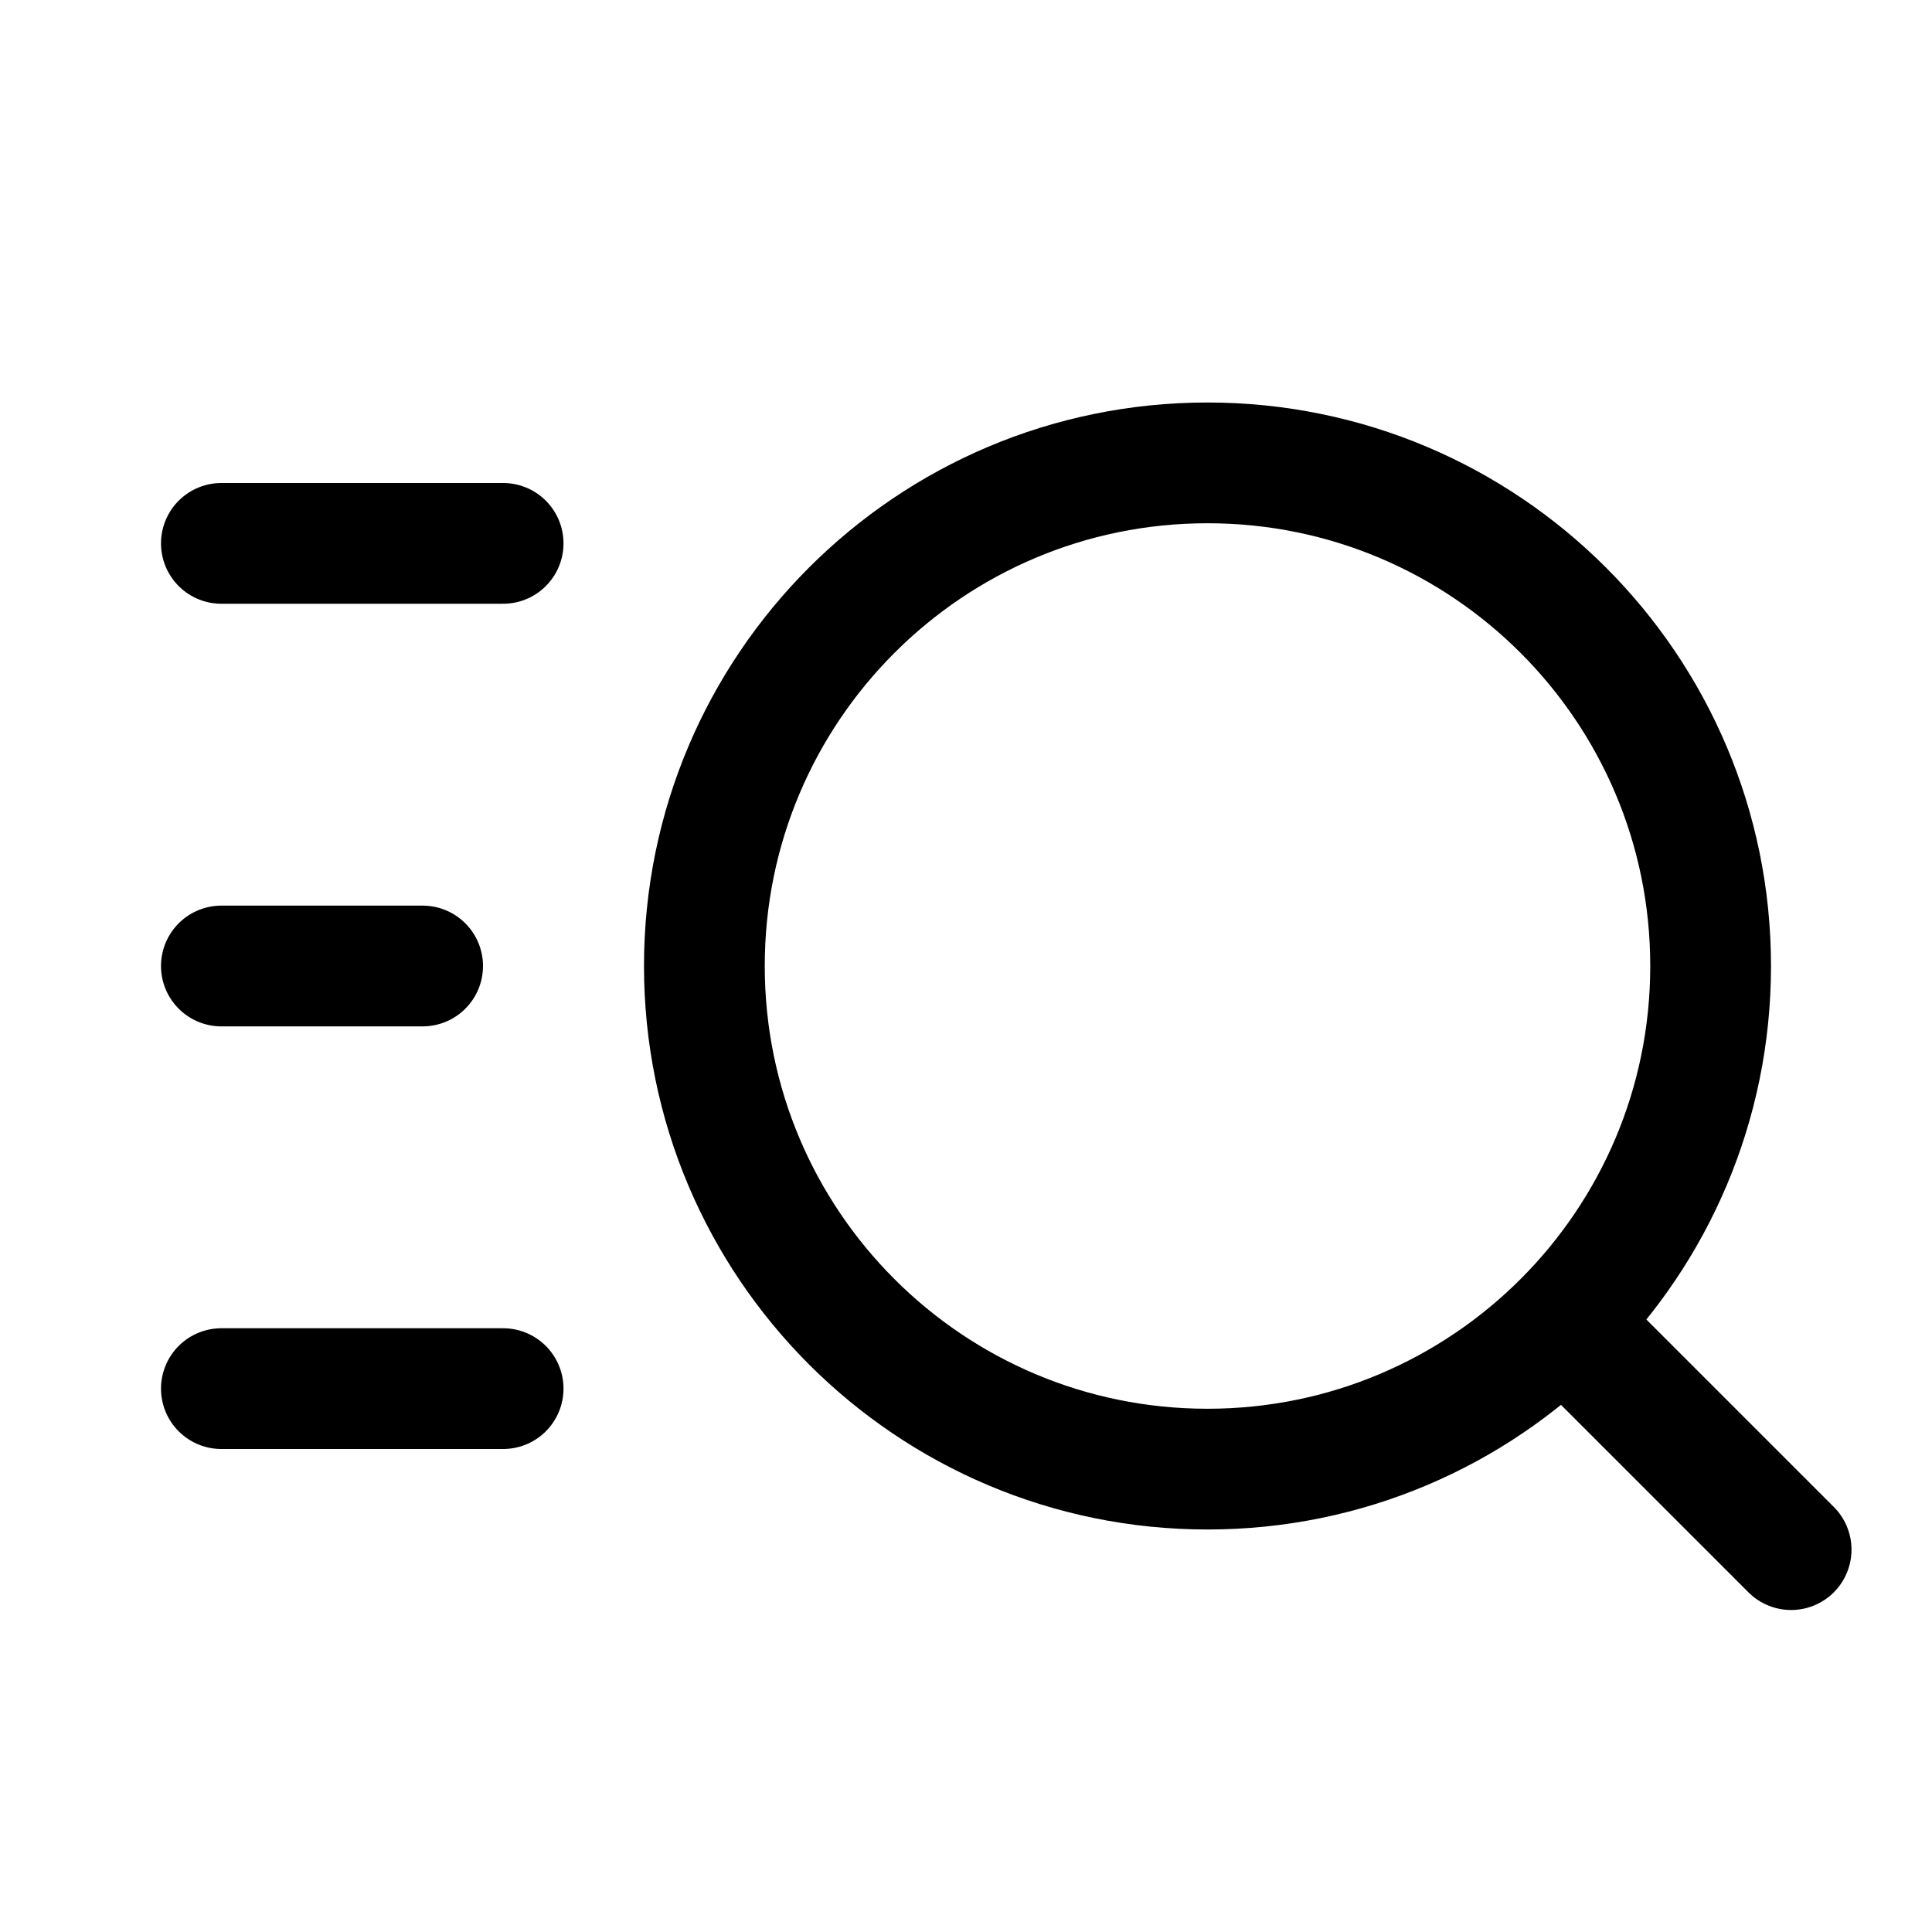 <svg xmlns="http://www.w3.org/2000/svg" fill="none" width="24" height="24" viewBox="0 0 24 24"><path d="M2.75 12H5.25M2.75 6.75H6.25M2.75 17.25H6.25M19.5 16.5L22.25 19.25M21.25 12C21.25 15.452 18.452 18.25 15 18.25C11.548 18.25 8.75 15.452 8.75 12C8.75 8.548 11.548 5.75 15 5.75C18.452 5.75 21.25 8.548 21.25 12Z" stroke="currentColor" stroke-width="1.5" stroke-linecap="round" stroke-linejoin="round"/></svg>